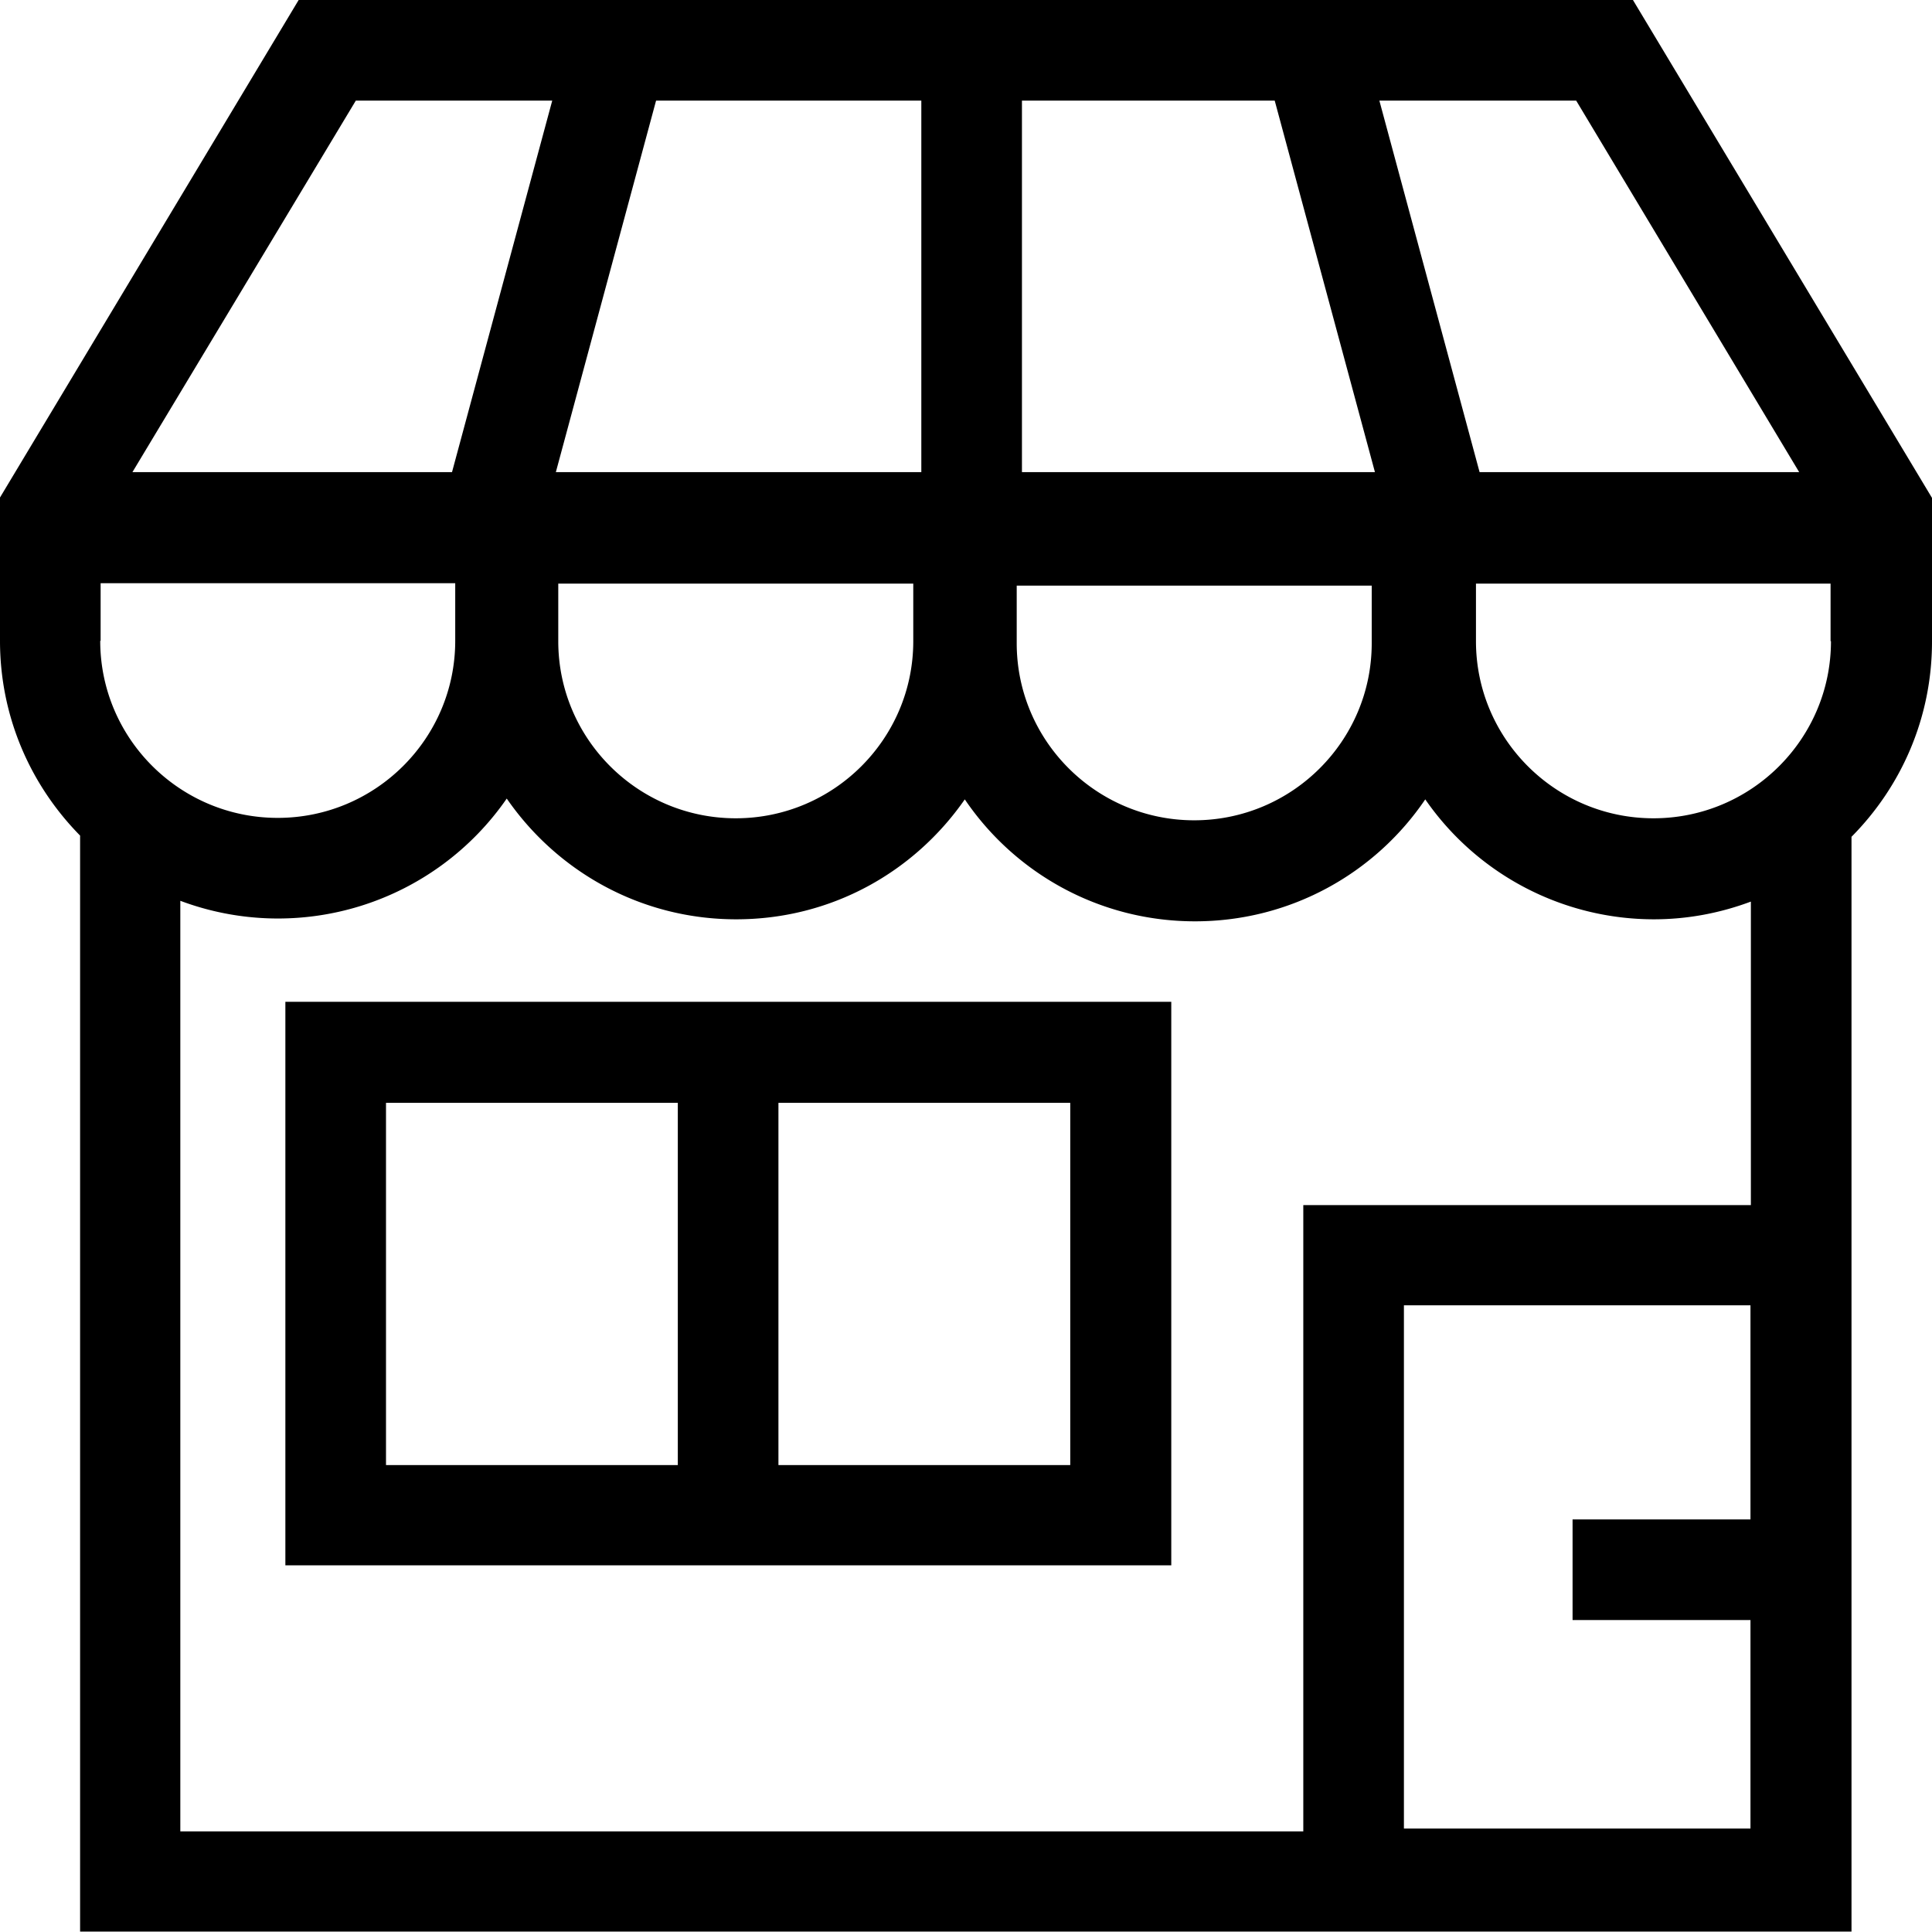 <svg viewBox="0 0 48 48" xmlns="http://www.w3.org/2000/svg">
  <path d="M7.09 38.89H29.1v-14H7.09zM19.34 27.4h7.25v9h-7.25zm-9.75 0h7.25v9H9.59zM40.57 0H7.42L0 12.36v3.56c0 1.89.76 3.59 1.99 4.84v27.23H46v-27.2c1.24-1.25 2-2.96 2-4.85v-3.57zm-1.41 2.5 5.54 9.23h-7.94L34.27 2.5zm-13.77 0h6.28l2.49 9.23h-8.77zm-.12 12.05h8.81v1.43c0 2.43-1.98 4.4-4.41 4.4s-4.41-1.97-4.41-4.4v-1.43ZM16.3 2.5h6.59v9.23h-9.08zm6.39 12v1.43c0 2.43-1.98 4.4-4.41 4.4s-4.41-1.97-4.41-4.4V14.5h8.81ZM8.84 2.5h4.88l-2.49 9.23H3.29zM2.5 15.92v-1.43h8.81v1.43c0 2.43-1.98 4.4-4.41 4.4s-4.41-1.97-4.41-4.4Zm40.99 21.83h-4.42v2.5h4.42v5.18h-8.61v-13h8.61zm0-7.81H32.38V45.5H4.48V22.38a6.91 6.91 0 0 0 8.11-2.54c1.25 1.81 3.33 3 5.7 3s4.43-1.18 5.68-2.98c1.24 1.83 3.34 3.03 5.72 3.03s4.48-1.2 5.72-3.03a6.91 6.91 0 0 0 5.68 2.98c.85 0 1.66-.16 2.41-.44v7.54Zm2-14.01c0 2.43-1.98 4.4-4.41 4.4s-4.41-1.97-4.41-4.4V14.5h8.81v1.43Z"/>
</svg>
